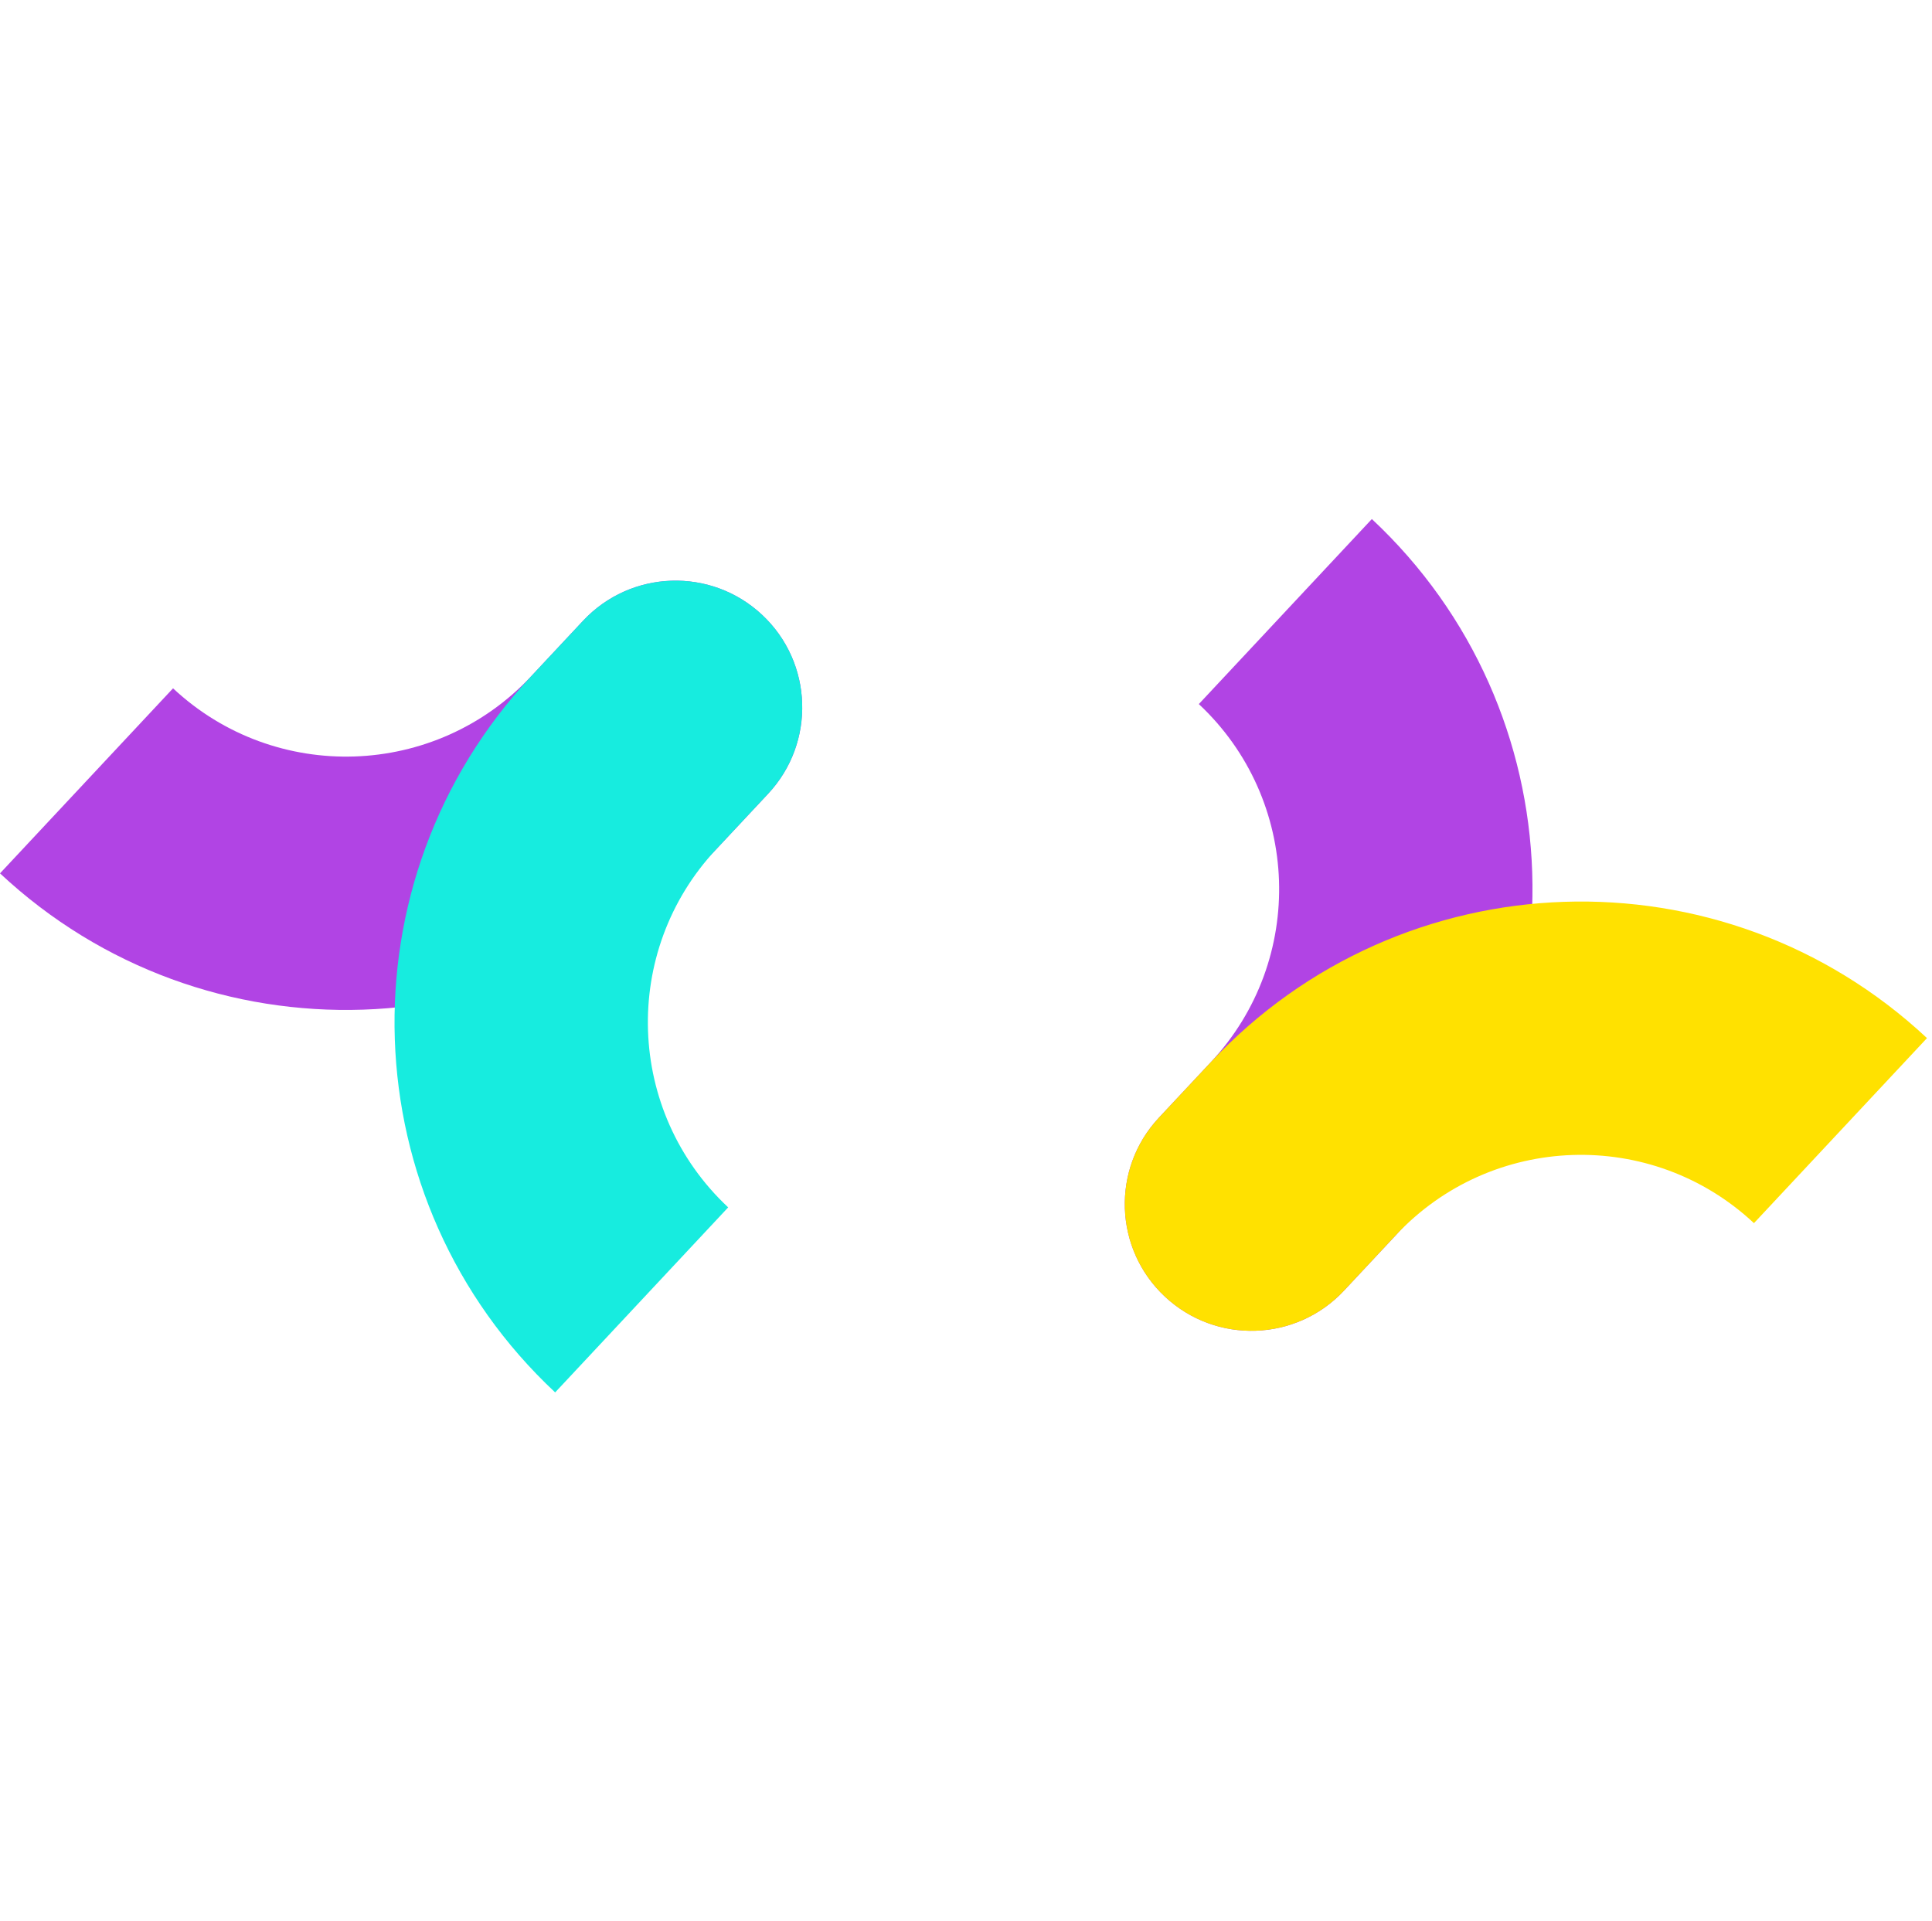 <svg width="184" height="183" viewBox="0 0 184 183" fill="none" xmlns="http://www.w3.org/2000/svg">
<path d="M110.375 106.451L115.319 101.164C124.42 91.43 123.907 76.162 114.174 67.061L130.653 49.437C150.12 67.639 151.145 98.176 132.943 117.643L127.999 122.93C123.448 127.797 115.814 128.053 110.947 123.502C106.081 118.952 105.824 111.318 110.375 106.451Z" fill="#B144E4"/>
<path d="M127.997 122.933L132.94 117.646C142.042 107.912 157.31 107.4 167.044 116.501L183.523 98.877C164.056 80.675 133.519 81.7 115.317 101.167L110.373 106.454C105.822 111.32 106.078 118.955 110.945 123.505C115.812 128.056 123.446 127.8 127.997 122.933Z" fill="#FFE100"/>
<path d="M55.527 59.129L50.583 64.416C41.482 74.15 26.213 74.662 16.48 65.561L0 83.185C19.467 101.388 50.004 100.363 68.207 80.896L73.151 75.609C77.701 70.742 77.445 63.108 72.578 58.557C67.712 54.006 60.077 54.263 55.527 59.129Z" fill="#B144E4"/>
<path d="M73.15 75.609L68.207 80.896C59.105 90.629 59.618 105.898 69.351 114.999L52.872 132.623C33.405 114.42 32.38 83.883 50.583 64.416L55.526 59.129C60.077 54.263 67.711 54.006 72.578 58.557C77.445 63.108 77.701 70.742 73.15 75.609Z" fill="#17ECDF"/>
</svg>
